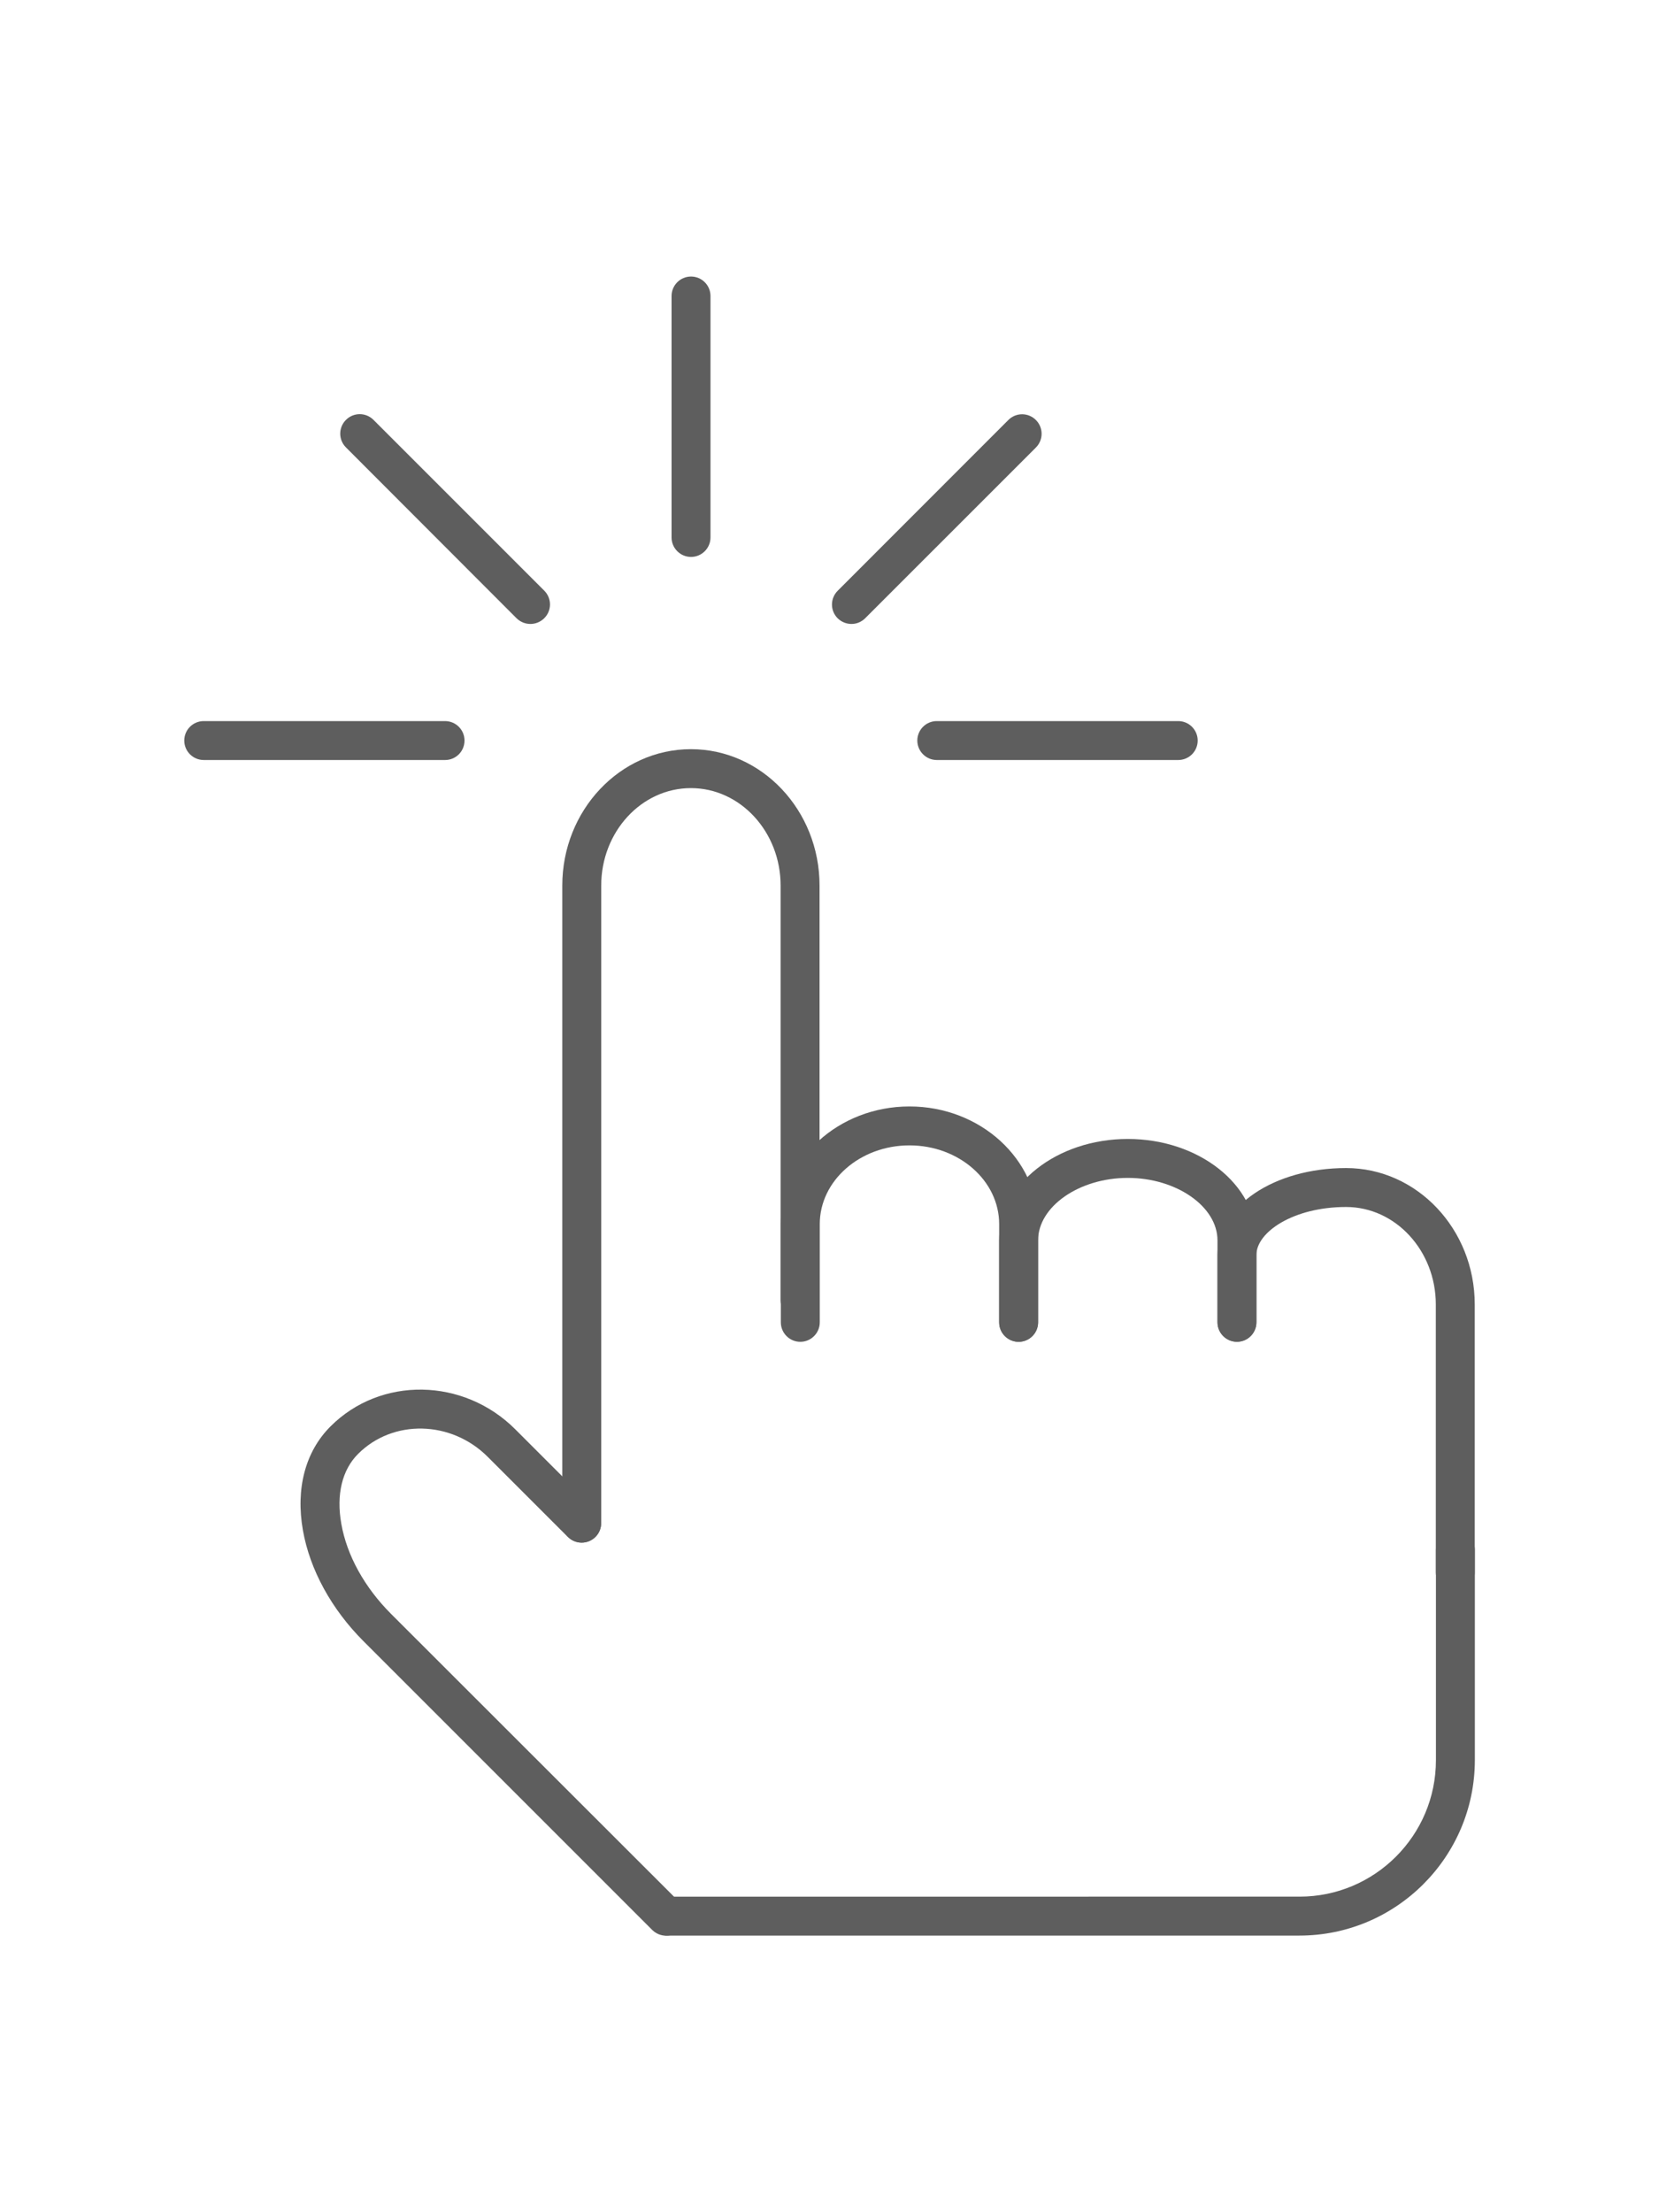 <?xml version="1.0" encoding="utf-8"?>
<!-- Generator: Adobe Illustrator 18.0.0, SVG Export Plug-In . SVG Version: 6.00 Build 0)  -->
<!DOCTYPE svg PUBLIC "-//W3C//DTD SVG 1.1//EN" "http://www.w3.org/Graphics/SVG/1.1/DTD/svg11.dtd">
<svg version="1.1" id="Capa_1" xmlns="http://www.w3.org/2000/svg" xmlns:xlink="http://www.w3.org/1999/xlink" x="0px" y="0px"
	 viewBox="0 0 1500 2000" enable-background="new 0 0 1500 2000" xml:space="preserve">
<g>
	<g>
		<path fill="#5E5E5E" d="M526,1394.6c-9.7,0-17.6-7.9-17.6-17.6V800.6c0-68,52.2-123.3,116.3-123.3S741,732.6,741,800.6v374.7
			c0,9.7-7.9,17.6-17.6,17.6c-9.7,0-17.6-7.9-17.6-17.6V800.6c0-48.5-36.4-88.1-81.1-88.1c-44.7,0-81.1,39.5-81.1,88.1v576.3
			C543.6,1386.7,535.8,1394.6,526,1394.6z"/>
		<path fill="#5E5E5E" d="M602.3,1750c-4.5,0-9-1.7-12.5-5.1l-261.1-261.1c-29-29-48.5-64.6-54.8-100.2c-6.7-37.9,2.2-71.3,24.9-94
			c45.3-45.4,120.3-44.2,167.1,2.6l72.4,72.4c6.9,6.9,6.9,18,0,24.9s-18,6.9-24.9,0l-72.4-72.4c-33.1-33.1-85.8-34.2-117.3-2.6
			c-14.4,14.4-19.8,36.8-15.1,63.1c5,28.6,21,57.5,45,81.5L614.7,1720c6.9,6.9,6.9,18,0,24.9C611.3,1748.3,606.8,1750,602.3,1750z"
			/>
		<path fill="#5E5E5E" d="M921,1213.1c-9.7,0-17.6-7.9-17.6-17.6v-88.8c0-39.3-36.4-71.2-81.1-71.2c-44.7,0-81.1,31.9-81.1,71.2
			v88.8c0,9.7-7.9,17.6-17.6,17.6c-9.7,0-17.6-7.9-17.6-17.6v-88.8c0-58.7,52.2-106.4,116.3-106.4s116.3,47.7,116.3,106.4v88.8
			C938.6,1205.2,930.7,1213.1,921,1213.1z"/>
		<path fill="#5E5E5E" d="M1118.4,1213.1c-9.7,0-17.6-7.9-17.6-17.6v-74.1c0-30.6-37.1-56.5-81.1-56.5s-81.1,25.9-81.1,56.5v74.1
			c0,9.7-7.9,17.6-17.6,17.6c-9.7,0-17.6-7.9-17.6-17.6v-74.1c0-50.6,52.2-91.7,116.3-91.7s116.3,41.1,116.3,91.7v74.1
			C1136,1205.2,1128.1,1213.1,1118.4,1213.1z"/>
		<path fill="#5E5E5E" d="M1315.8,1439.1c-9.7,0-17.6-7.9-17.6-17.6v-242.2c0-48.5-36.4-88.1-81.1-88.1c-47.8,0-81.1,22.8-81.1,43.3
			v60.9c0,9.7-7.9,17.6-17.6,17.6s-17.6-7.9-17.6-17.6v-60.9c0-44,51.1-78.5,116.3-78.5c64.1,0,116.3,55.3,116.3,123.3v242.2
			C1333.4,1431.3,1325.5,1439.1,1315.8,1439.1z"/>
		<path fill="#5E5E5E" d="M1174.9,1749.9H603.7c-9.7,0-18.2-7.9-18.2-17.6s7.3-17.6,17-17.6H1175c68,0,123.3-55.3,123.3-123.3
			v-190.1c0-9.7,7.9-17.6,17.6-17.6s17.6,7.9,17.6,17.6v190.1C1333.4,1678.8,1262.3,1749.9,1174.9,1749.9z"/>
	</g>
	<path fill="#5E5E5E" d="M624.8,503.5c-9.7,0-17.6-7.9-17.6-17.6V267.6c0-9.7,7.9-17.6,17.6-17.6c9.7,0,17.6,7.9,17.6,17.6v218.3
		C642.4,495.6,634.5,503.5,624.8,503.5z"/>
	<path fill="#5E5E5E" d="M769.9,564.1c-4.5,0-9-1.7-12.5-5.1c-6.9-6.9-6.9-18,0-24.9l154.3-154.4c6.9-6.9,18-6.9,24.9,0
		s6.9,18,0,24.9L782.3,558.9C778.9,562.3,774.4,564.1,769.9,564.1z"/>
	<path fill="#5E5E5E" d="M1065.3,687.1H847c-9.7,0-17.6-7.9-17.6-17.6s7.9-17.6,17.6-17.6h218.3c9.7,0,17.6,7.9,17.6,17.6
		S1075.1,687.1,1065.3,687.1z"/>
	<g>
		<path fill="#5E5E5E" d="M479.6,564.1c-4.5,0-9-1.7-12.5-5.1L312.8,404.5c-6.9-6.9-6.9-18,0-24.9s18-6.9,24.9,0L492.1,534
			c6.9,6.9,6.9,18,0,24.9C488.7,562.3,484.1,564.1,479.6,564.1z"/>
		<path fill="#5E5E5E" d="M402.5,687.1H184.2c-9.7,0-17.6-7.9-17.6-17.6s7.9-17.6,17.6-17.6h218.2c9.7,0,17.6,7.9,17.6,17.6
			S412.2,687.1,402.5,687.1z"/>
	</g>
</g>
</svg>
